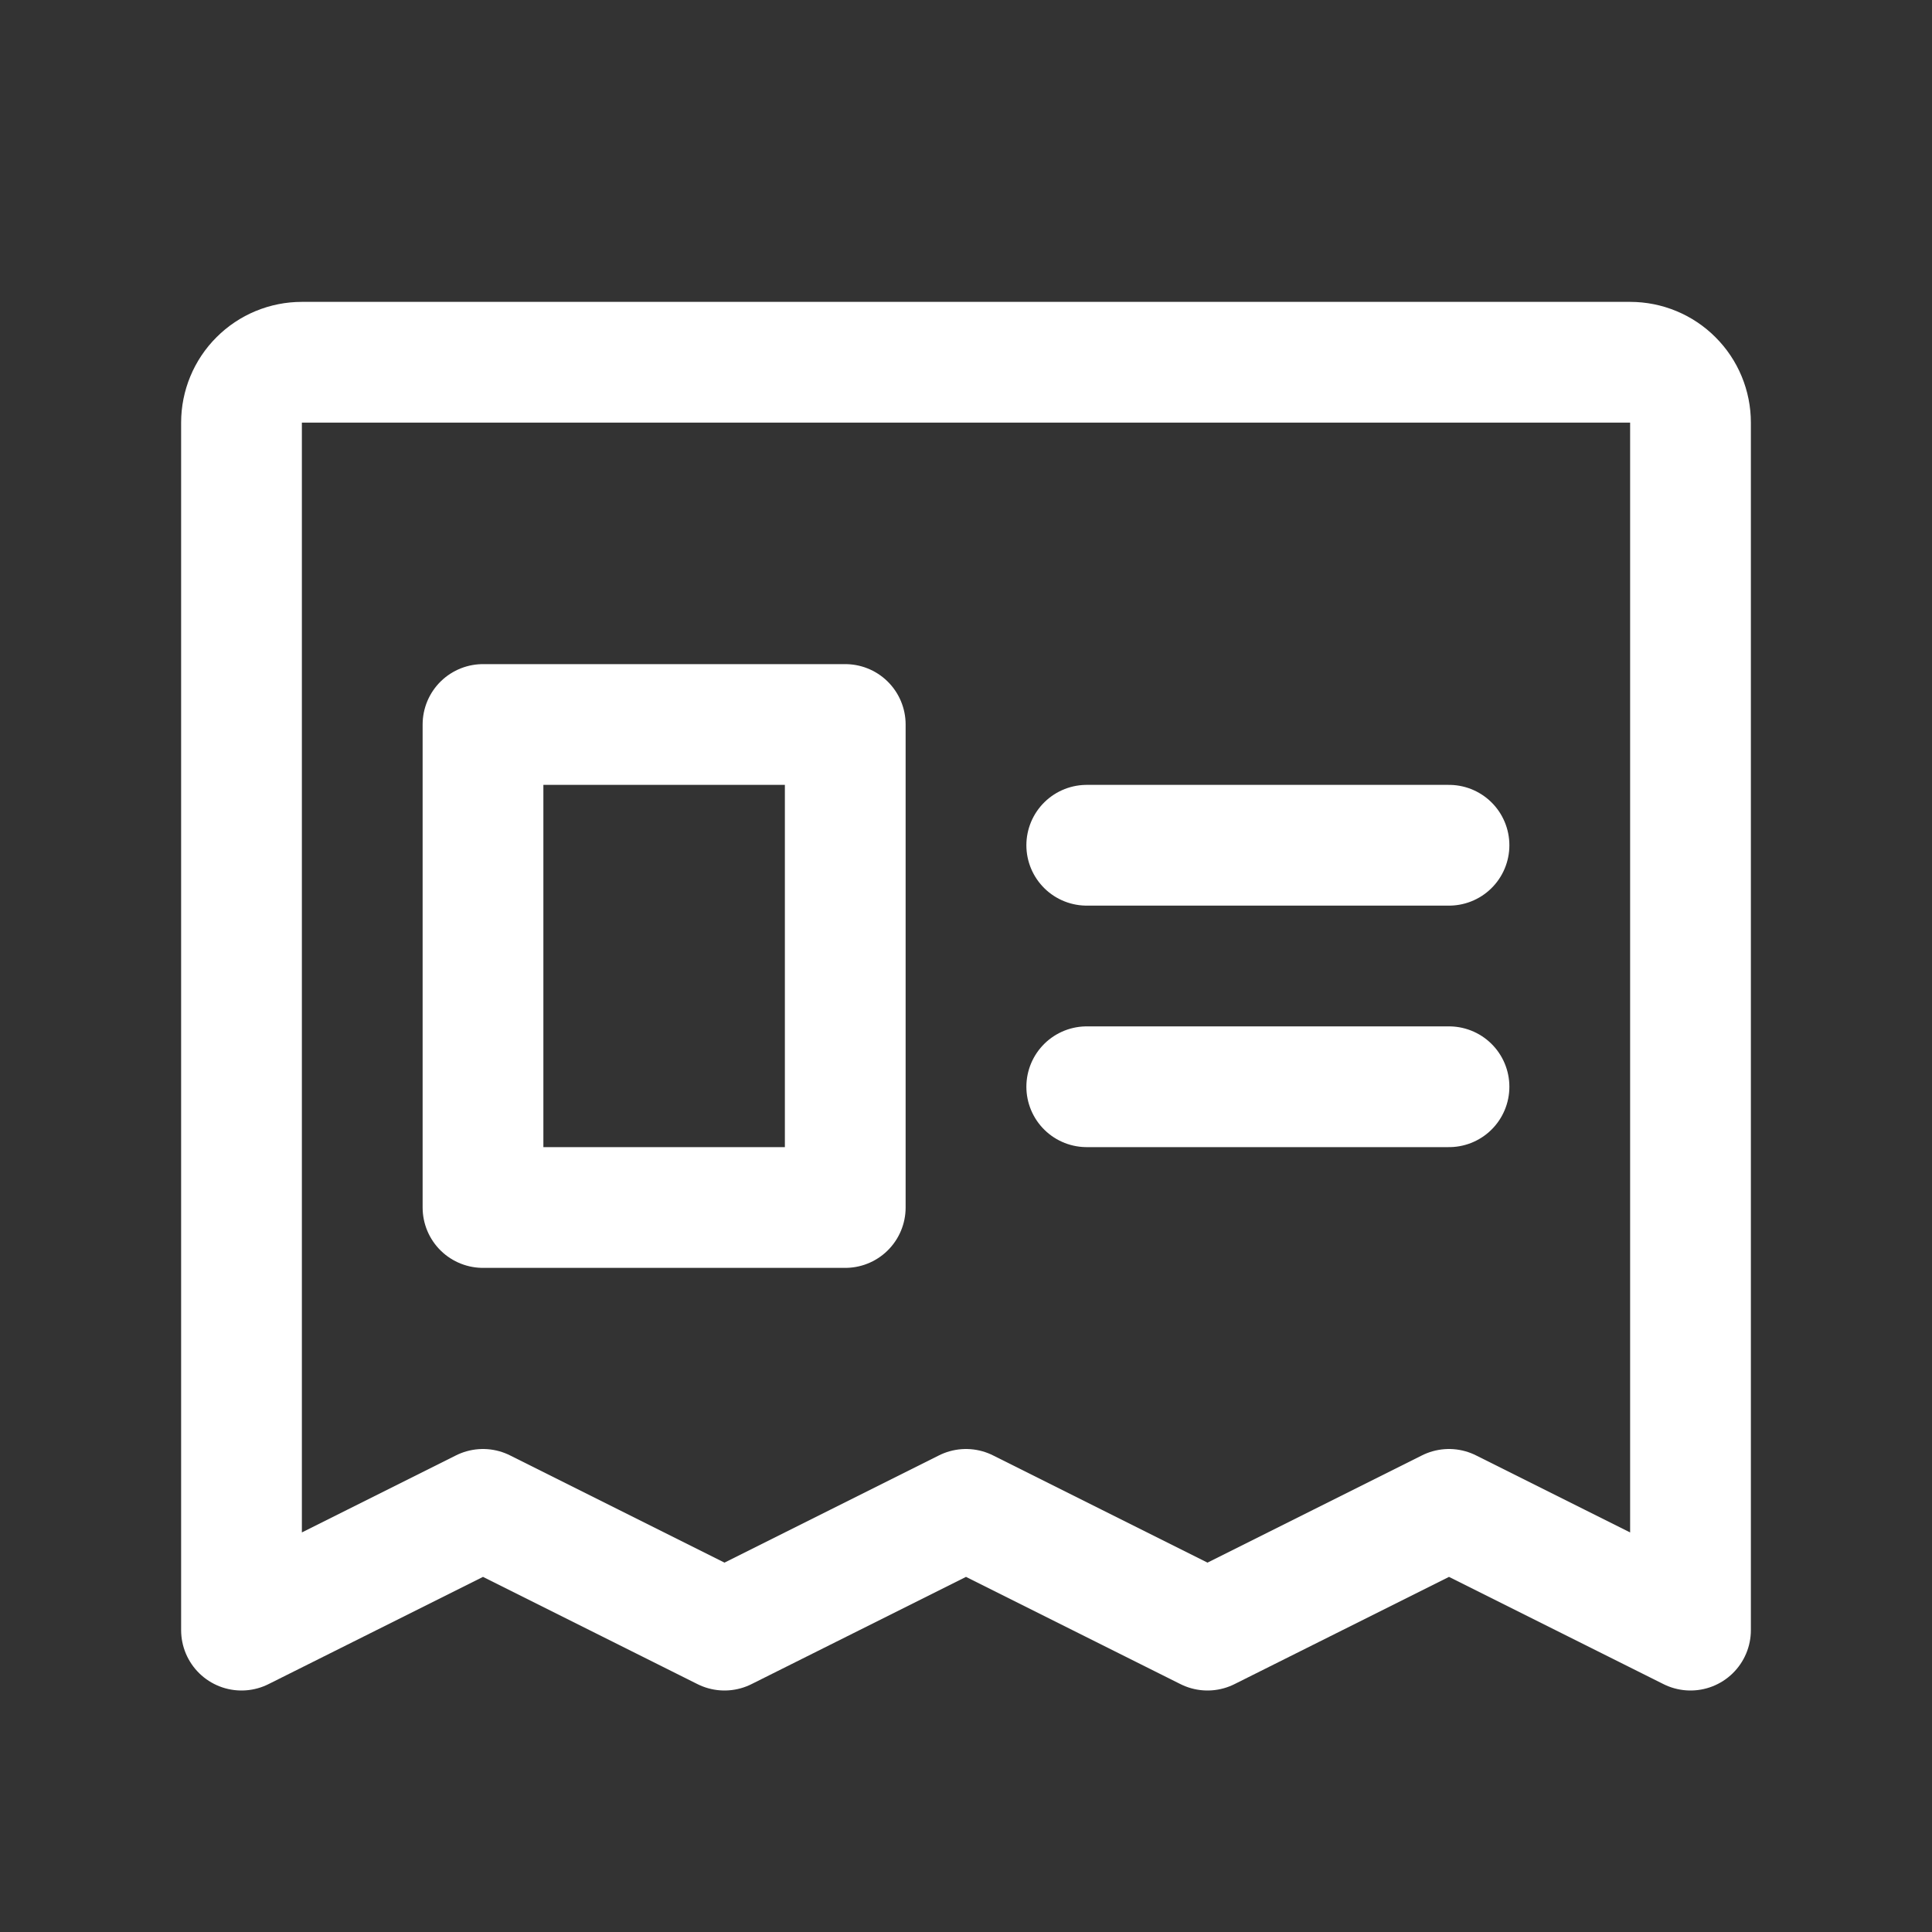<svg width="32" height="32" viewBox="0 0 32 32" fill="none" xmlns="http://www.w3.org/2000/svg">
<rect x="0" y="0" width="32" height="32" fill="#333333" stroke="none"/>
<path d="M4 27V7C4 6.735 4.105 6.48 4.293 6.293C4.48 6.105 4.735 6 5 6H27C27.265 6 27.52 6.105 27.707 6.293C27.895 6.48 28 6.735 28 7V27L24 25L20 27L16 25L12 27L8 25L4 27Z" stroke="white" stroke-width="2" stroke-linecap="round" stroke-linejoin="round"/>
<path d="M18 14H24" stroke="white" stroke-width="2" stroke-linecap="round" stroke-linejoin="round"/>
<path d="M18 18H24" stroke="white" stroke-width="2" stroke-linecap="round" stroke-linejoin="round"/>
<path d="M14 12H8V20H14V12Z" stroke="white" stroke-width="2" stroke-linecap="round" stroke-linejoin="round"/>
</svg>
